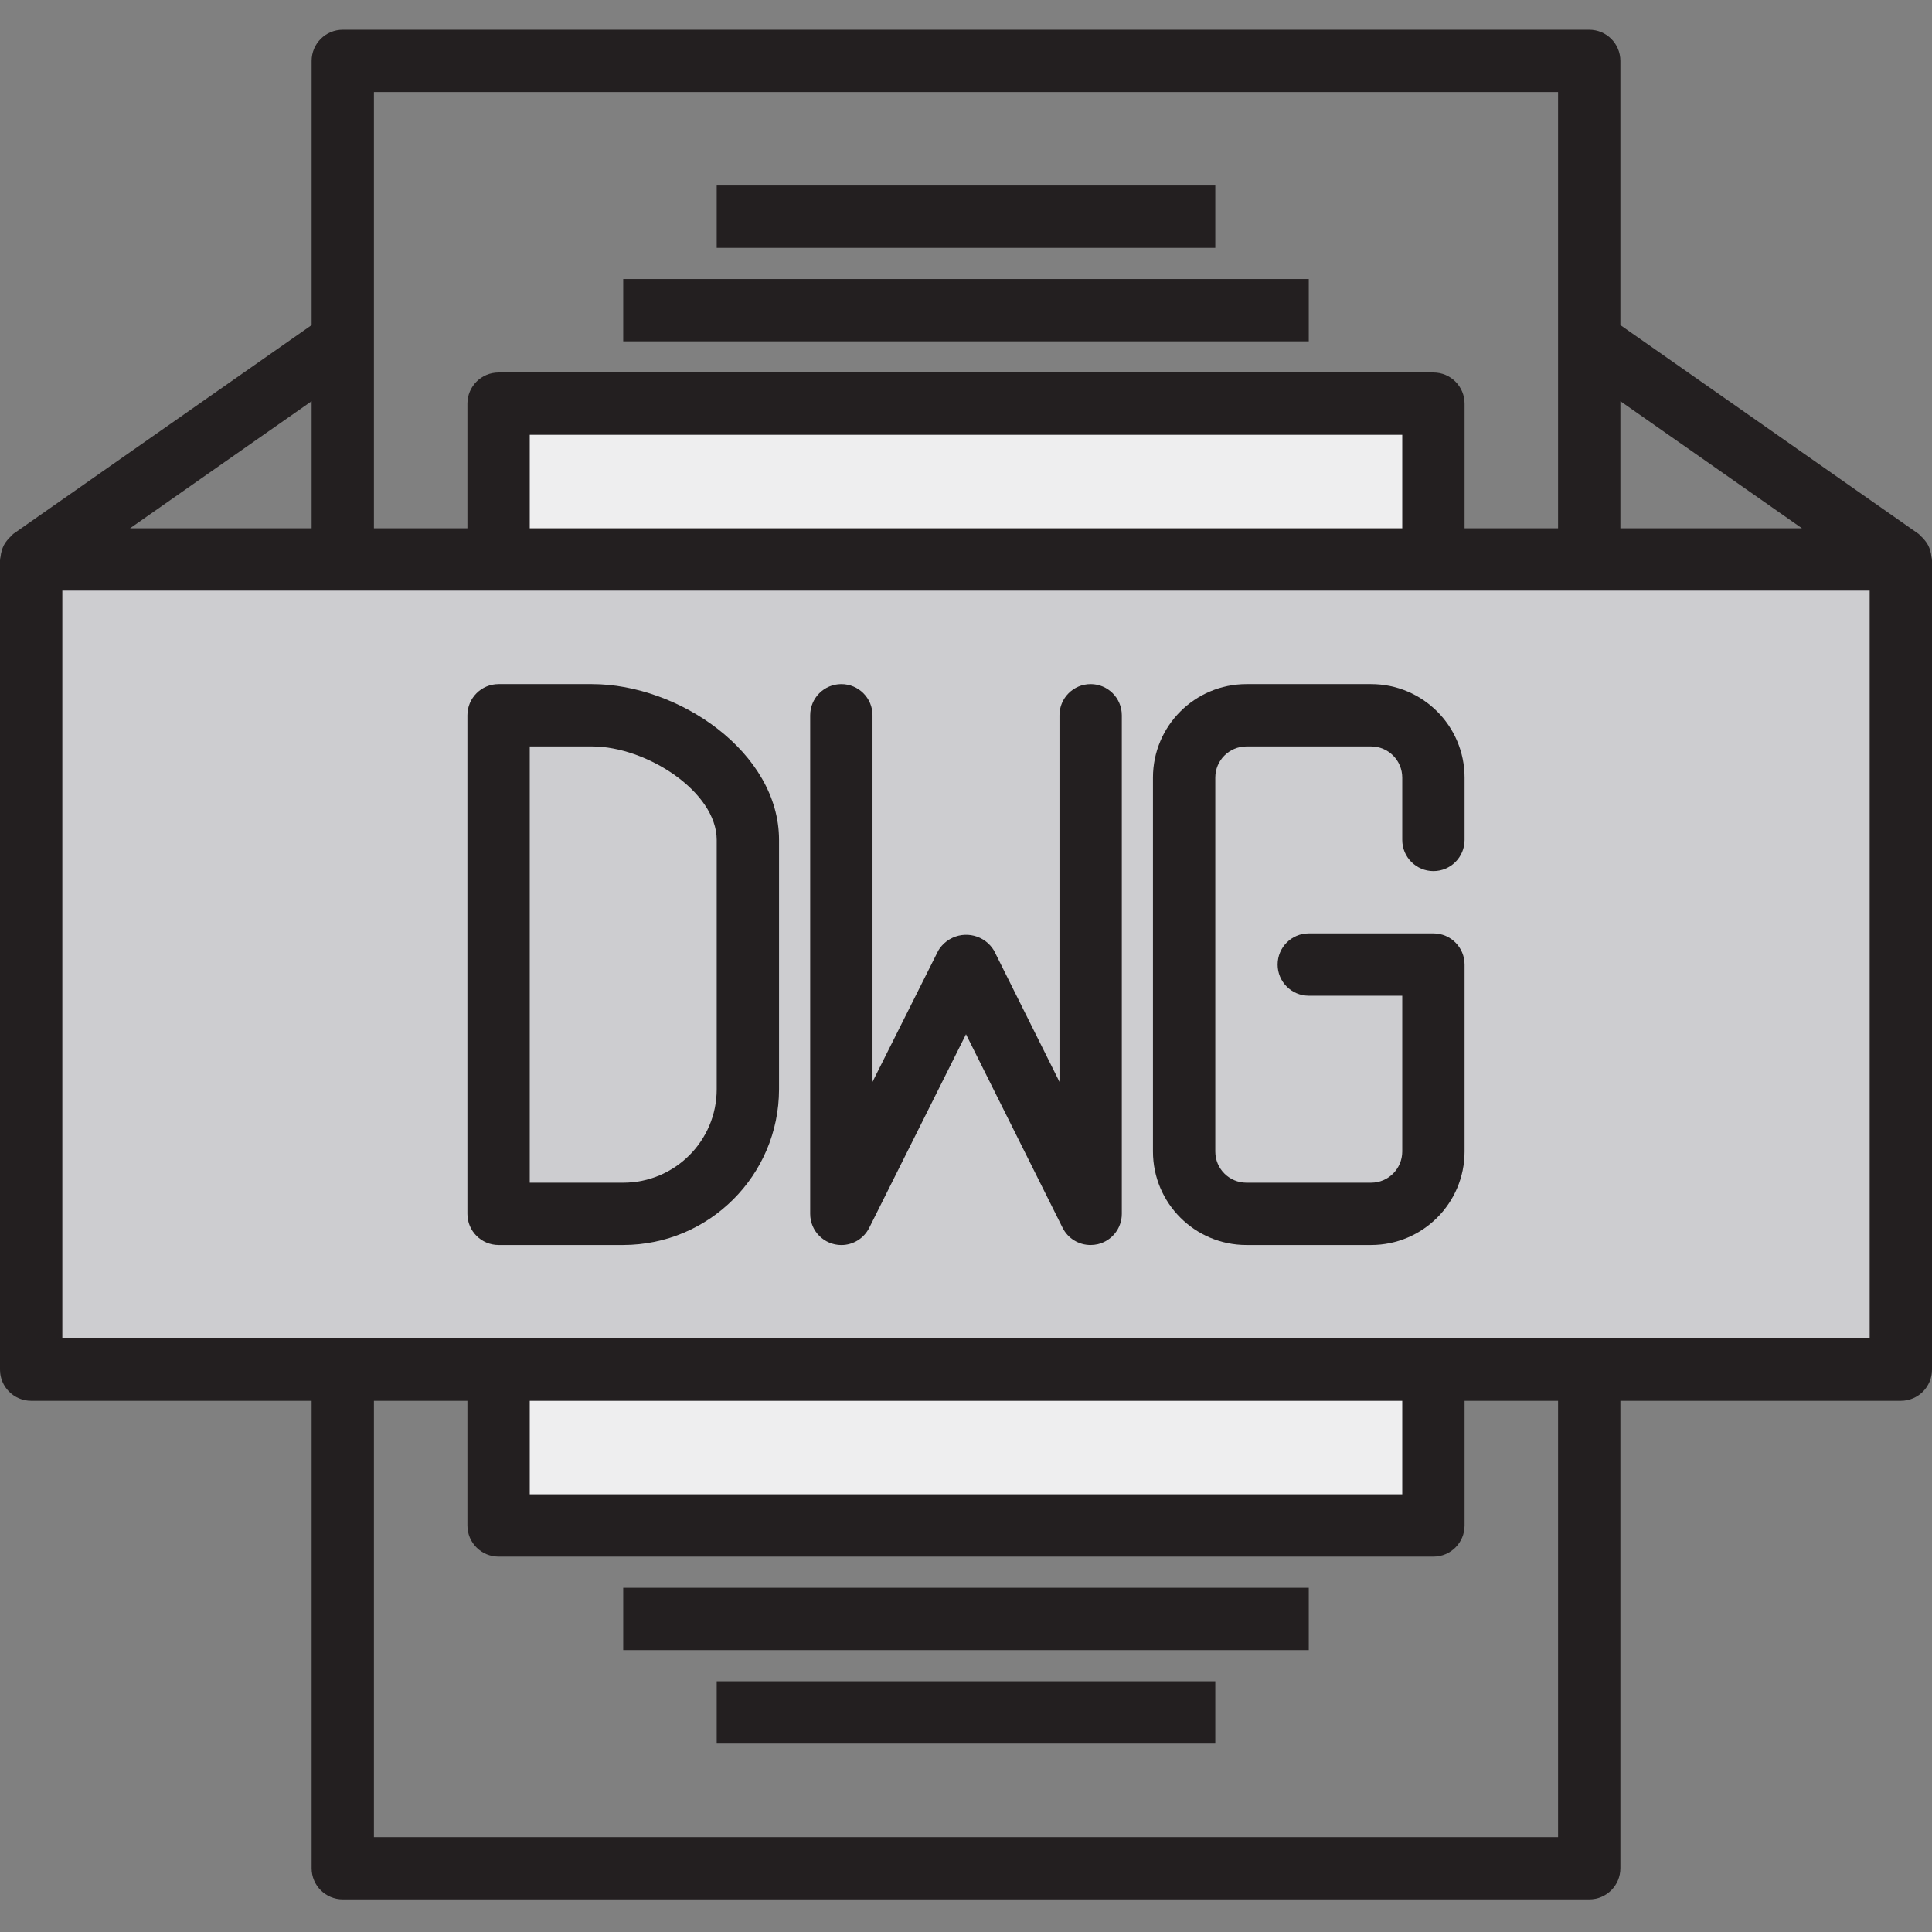 <svg xmlns="http://www.w3.org/2000/svg" height="650pt" version="1.1" viewBox="0 -10 650.001 650" width="650pt">
<rect x="0" y="-10" width="650.001" height="650" fill="#808080" stroke="none"/>
<g id="surface1">
<path d="M 167.742 125.805 L 482.258 125.805 L 482.258 178.227 L 167.742 178.227 Z M 167.742 125.805 " style=" stroke:none;fill-rule:nonzero;fill:rgb(93.333%,93.333%,93.725%);fill-opacity:1;" />
<path d="M 167.742 450.805 L 482.258 450.805 L 482.258 503.227 L 167.742 503.227 Z M 167.742 450.805 " style=" stroke:none;fill-rule:nonzero;fill:rgb(93.333%,93.333%,93.725%);fill-opacity:1;" />
<path d="M 482.258 178.227 L 10.484 178.227 L 10.484 450.805 L 639.516 450.805 L 639.516 178.227 Z M 251.613 356.453 C 251.613 379.613 232.84 398.387 209.68 398.387 L 167.742 398.387 L 167.742 230.645 L 199.195 230.645 C 222.355 230.645 251.613 249.422 251.613 272.582 Z M 366.934 398.387 L 325 314.516 L 283.066 398.387 L 325 314.516 Z M 482.258 272.582 L 482.258 251.613 C 482.258 240.035 472.871 230.645 461.289 230.645 L 419.355 230.645 C 407.773 230.645 398.387 240.035 398.387 251.613 L 398.387 377.418 C 398.387 389 407.773 398.387 419.355 398.387 L 461.289 398.387 C 472.871 398.387 482.258 389 482.258 377.418 L 482.258 314.516 L 482.258 377.418 C 482.258 389 472.871 398.387 461.289 398.387 L 419.355 398.387 C 407.773 398.387 398.387 389 398.387 377.418 L 398.387 251.613 C 398.387 240.035 407.773 230.645 419.355 230.645 L 461.289 230.645 C 472.871 230.645 482.258 240.035 482.258 251.613 Z M 482.258 272.582 " style=" stroke:none;fill-rule:nonzero;fill:rgb(80.392%,80.392%,81.569%);fill-opacity:1;" />
<path d="M 199.195 230.645 L 167.742 230.645 L 167.742 398.387 L 209.676 398.387 C 232.836 398.387 251.613 379.613 251.613 356.453 L 251.613 272.582 C 251.613 249.422 222.352 230.645 199.195 230.645 Z M 199.195 230.645 " style=" stroke:none;fill-rule:nonzero;fill:rgb(80.392%,80.392%,81.569%);fill-opacity:1;" />
<path d="M 209.676 83.871 L 440.32 83.871 L 440.32 104.84 L 209.676 104.84 Z M 209.676 83.871 " style=" stroke:none;fill-rule:nonzero;fill:rgb(13.725%,12.157%,12.549%);fill-opacity:1;" />
<path d="M 241.129 52.418 L 408.871 52.418 L 408.871 73.387 L 241.129 73.387 Z M 241.129 52.418 " style=" stroke:none;fill-rule:nonzero;fill:rgb(13.725%,12.157%,12.549%);fill-opacity:1;" />
<path d="M 209.676 524.195 L 440.32 524.195 L 440.32 545.16 L 209.676 545.16 Z M 209.676 524.195 " style=" stroke:none;fill-rule:nonzero;fill:rgb(13.725%,12.157%,12.549%);fill-opacity:1;" />
<path d="M 241.129 555.645 L 408.871 555.645 L 408.871 576.613 L 241.129 576.613 Z M 241.129 555.645 " style=" stroke:none;fill-rule:nonzero;fill:rgb(13.725%,12.157%,12.549%);fill-opacity:1;" />
<path d="M 649.82 177.355 C 649.754 176.645 649.613 175.941 649.402 175.258 C 649.074 173.996 648.465 172.824 647.621 171.832 C 647.184 171.258 646.684 170.734 646.133 170.27 C 645.902 170.082 645.777 169.809 645.523 169.641 L 545.16 99.375 L 545.16 10.484 C 545.16 4.695 540.469 0 534.676 0 L 115.324 0 C 109.531 0 104.84 4.695 104.84 10.484 L 104.84 99.379 L 4.477 169.617 C 4.227 169.785 4.102 170.059 3.867 170.246 C 3.32 170.715 2.82 171.238 2.379 171.809 C 1.539 172.805 0.934 173.977 0.598 175.238 C 0.387 175.918 0.242 176.621 0.18 177.336 C 0.102 177.629 0.043 177.926 0 178.227 L 0 450.805 C 0 456.598 4.695 461.289 10.484 461.289 L 104.84 461.289 L 104.84 618.547 C 104.84 624.34 109.531 629.031 115.324 629.031 L 534.68 629.031 C 540.469 629.031 545.16 624.34 545.16 618.547 L 545.16 461.289 L 639.516 461.289 C 645.309 461.289 650 456.598 650 450.805 L 650 178.227 C 649.957 177.934 649.895 177.641 649.82 177.355 Z M 606.262 167.742 L 545.16 167.742 L 545.16 124.977 Z M 524.195 20.969 L 524.195 167.742 L 492.742 167.742 L 492.742 125.805 C 492.742 120.016 488.047 115.324 482.258 115.324 L 167.742 115.324 C 161.953 115.324 157.258 120.016 157.258 125.805 L 157.258 167.742 L 125.805 167.742 L 125.805 20.969 Z M 178.227 167.742 L 178.227 136.289 L 471.773 136.289 L 471.773 167.742 Z M 104.84 167.742 L 43.738 167.742 L 104.84 124.977 Z M 524.195 608.066 L 125.805 608.066 L 125.805 461.289 L 157.258 461.289 L 157.258 503.227 C 157.258 509.016 161.953 513.711 167.742 513.711 L 482.258 513.711 C 488.047 513.711 492.742 509.016 492.742 503.227 L 492.742 461.289 L 524.195 461.289 Z M 471.773 461.289 L 471.773 492.742 L 178.227 492.742 L 178.227 461.289 Z M 629.031 440.324 L 20.969 440.324 L 20.969 188.711 L 629.031 188.711 Z M 629.031 440.324 " style=" stroke:none;fill-rule:nonzero;fill:rgb(13.725%,12.157%,12.549%);fill-opacity:1;" />
<path d="M 199.195 220.16 L 167.742 220.16 C 161.953 220.16 157.258 224.855 157.258 230.645 L 157.258 398.387 C 157.258 404.176 161.953 408.871 167.742 408.871 L 209.676 408.871 C 238.613 408.836 262.062 385.387 262.098 356.453 L 262.098 272.582 C 262.098 243.07 228.277 220.16 199.195 220.16 Z M 241.129 356.453 C 241.129 373.82 227.047 387.902 209.676 387.902 L 178.227 387.902 L 178.227 241.129 L 199.191 241.129 C 217.496 241.129 241.129 256.383 241.129 272.582 Z M 241.129 356.453 " style=" stroke:none;fill-rule:nonzero;fill:rgb(13.725%,12.157%,12.549%);fill-opacity:1;" />
<path d="M 366.934 220.16 C 361.145 220.16 356.449 224.855 356.449 230.645 L 356.449 353.977 L 334.434 309.828 C 331.344 304.648 324.641 302.953 319.457 306.039 C 317.898 306.969 316.598 308.273 315.668 309.828 L 293.547 353.977 L 293.547 230.645 C 293.547 224.855 288.855 220.16 283.062 220.16 C 277.273 220.16 272.578 224.855 272.578 230.645 L 272.578 398.387 C 272.574 404.176 277.266 408.875 283.055 408.883 C 287.031 408.887 290.672 406.637 292.445 403.074 L 325 337.957 L 357.5 403.074 C 359.285 406.645 362.941 408.891 366.938 408.871 C 367.742 408.867 368.551 408.777 369.336 408.598 C 374.074 407.484 377.422 403.254 377.422 398.387 L 377.422 230.645 C 377.418 224.855 372.727 220.16 366.934 220.16 Z M 366.934 220.16 " style=" stroke:none;fill-rule:nonzero;fill:rgb(13.725%,12.157%,12.549%);fill-opacity:1;" />
<path d="M 461.289 220.16 L 419.355 220.16 C 401.984 220.16 387.902 234.242 387.902 251.613 L 387.902 377.418 C 387.902 394.789 401.984 408.871 419.355 408.871 L 461.289 408.871 C 478.66 408.871 492.742 394.789 492.742 377.418 L 492.742 314.516 C 492.742 308.727 488.047 304.031 482.258 304.031 L 440.324 304.031 C 434.531 304.031 429.84 308.727 429.84 314.516 C 429.84 320.305 434.531 325 440.324 325 L 471.773 325 L 471.773 377.418 C 471.773 383.211 467.082 387.902 461.289 387.902 L 419.355 387.902 C 413.566 387.902 408.871 383.211 408.871 377.418 L 408.871 251.613 C 408.871 245.824 413.566 241.129 419.355 241.129 L 461.289 241.129 C 467.082 241.129 471.773 245.824 471.773 251.613 L 471.773 272.582 C 471.773 278.371 476.469 283.066 482.258 283.066 C 488.051 283.066 492.742 278.371 492.742 272.582 L 492.742 251.613 C 492.742 234.242 478.66 220.16 461.289 220.16 Z M 461.289 220.16 " style=" stroke:none;fill-rule:nonzero;fill:rgb(13.725%,12.157%,12.549%);fill-opacity:1;" />
</g>
</svg>